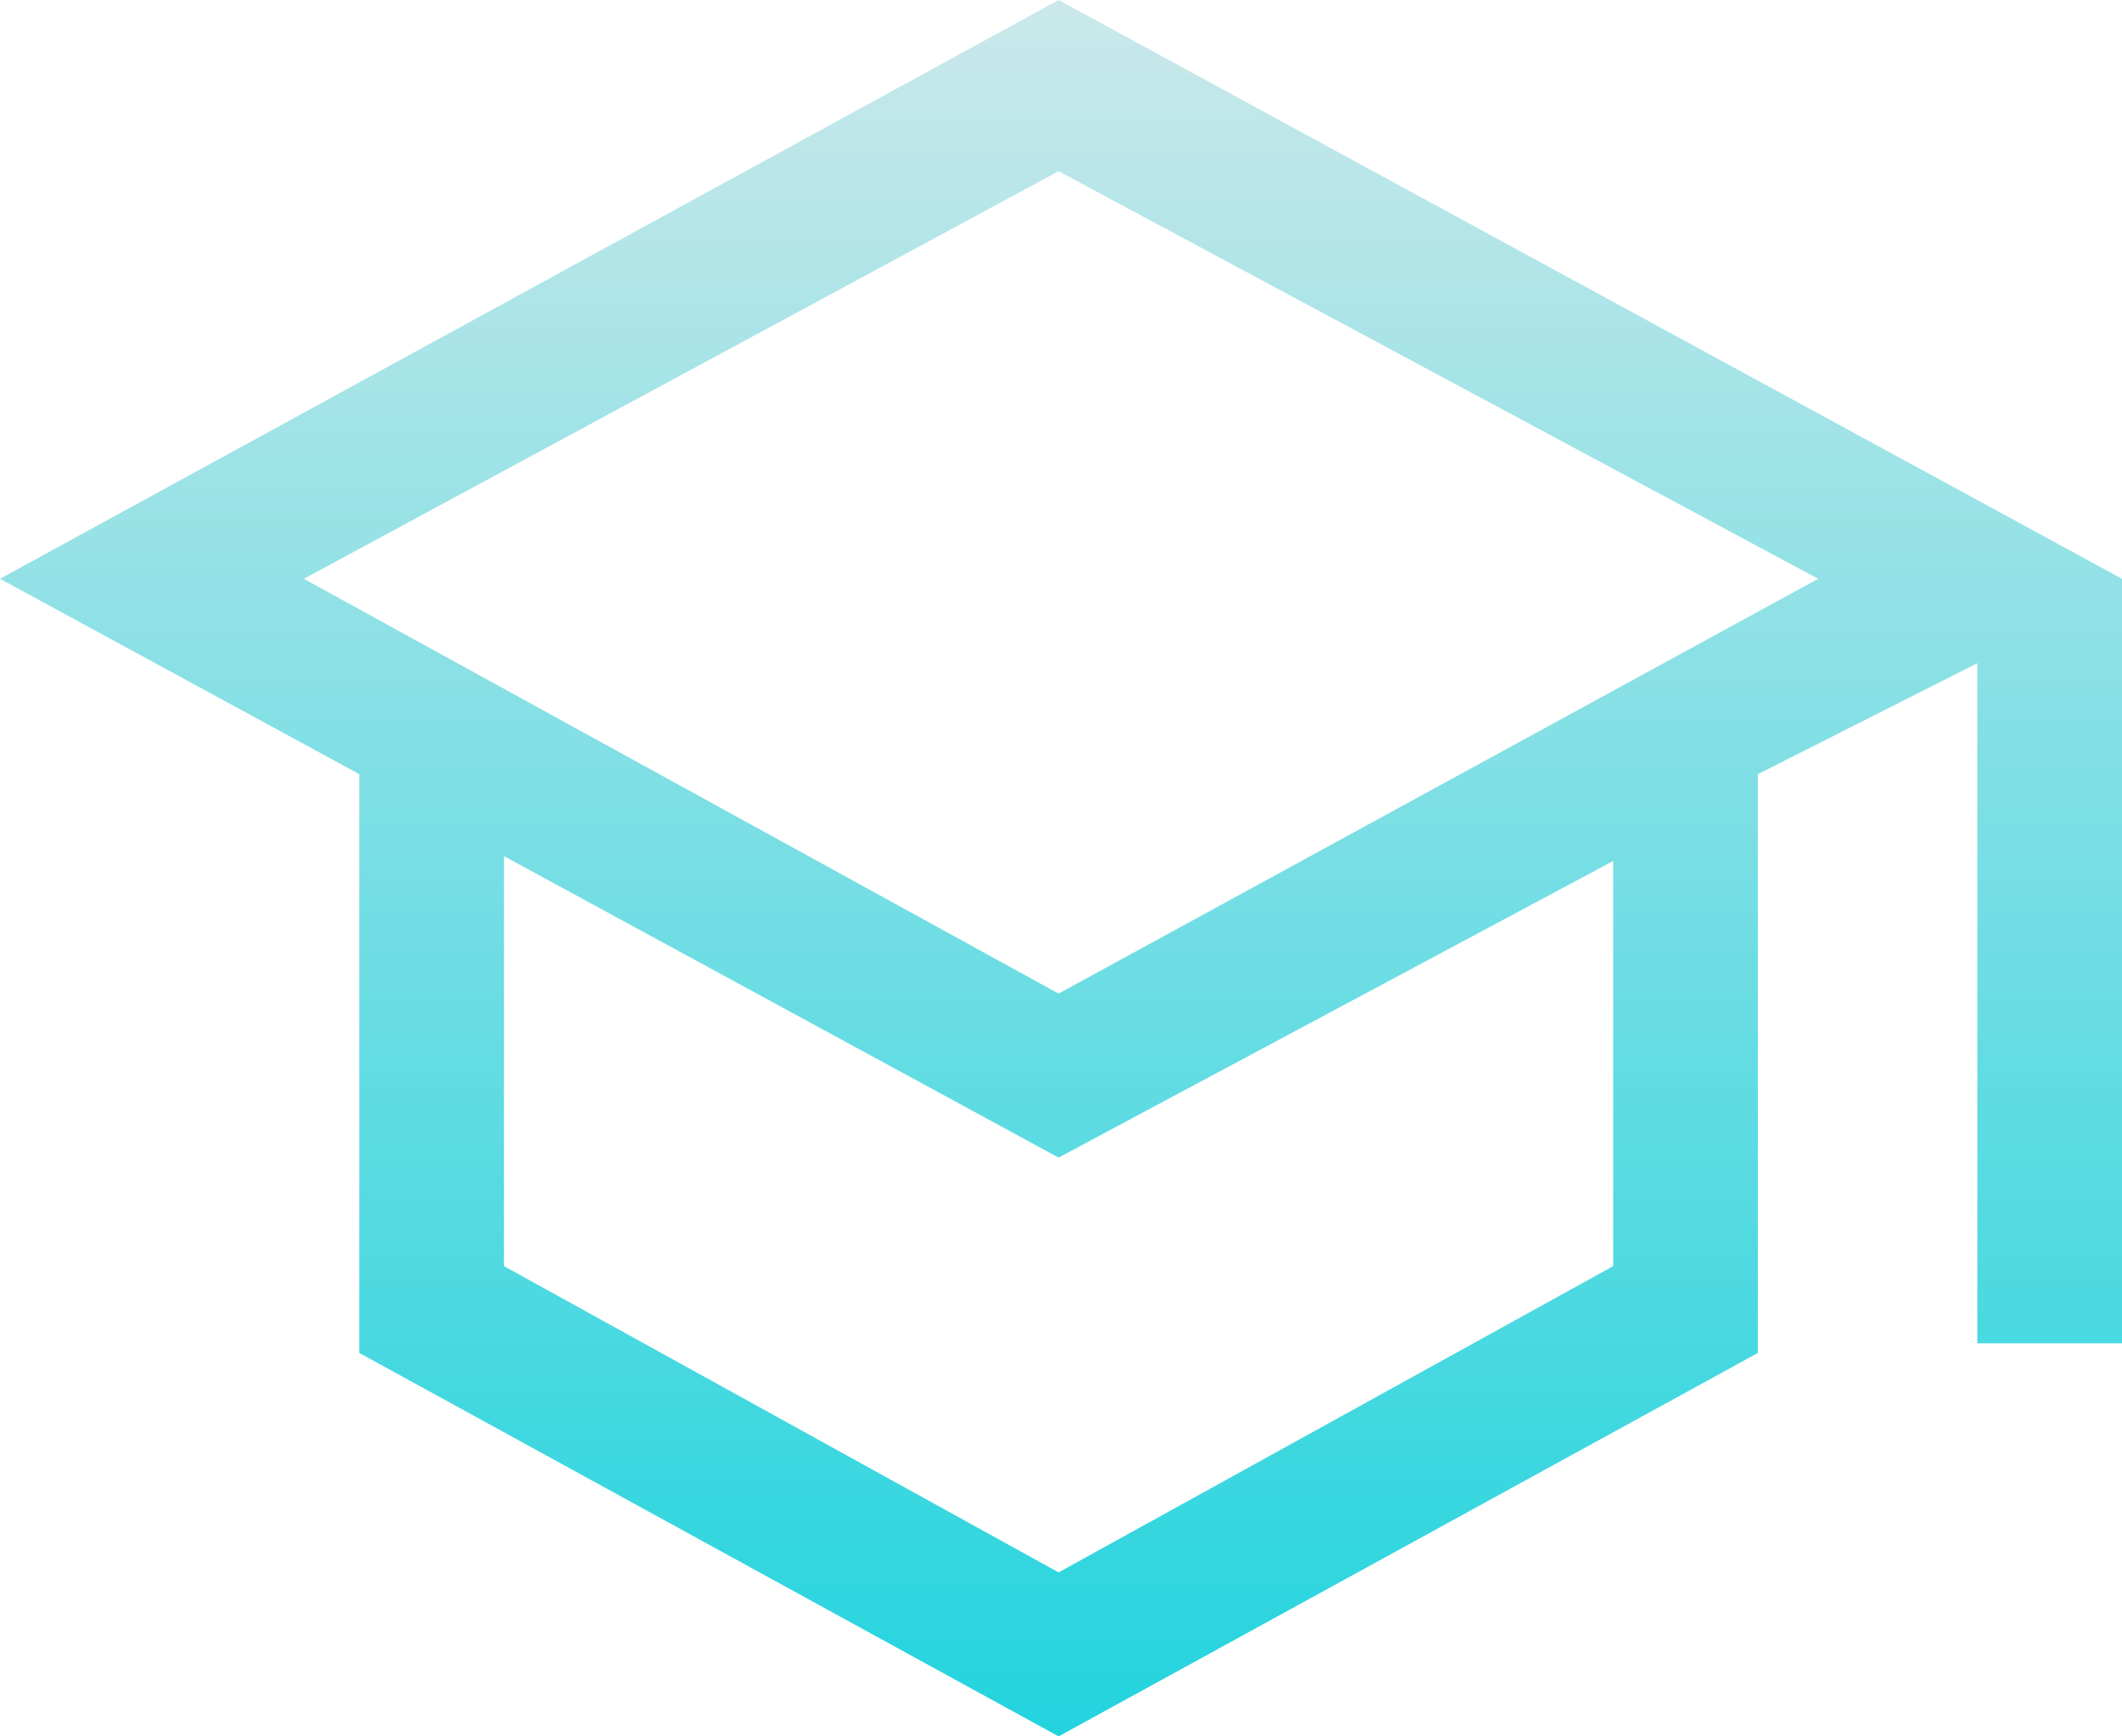 <svg width="44" height="36" viewBox="0 0 44 36" fill="none" xmlns="http://www.w3.org/2000/svg">
<g id="school_FILL0_wght400_GRAD0_opsz48 1">
<path id="Vector" d="M21.95 36L7.45 28.05V16.05L0 12L21.95 0L44 12V27.85H41V13.75L36.45 16.05V28.05L21.95 36ZM21.95 20.6L37.7 12L21.95 3.55L6.3 12L21.95 20.6ZM21.95 32.6L33.45 26.25V17.85L21.95 24L10.45 17.75V26.25L21.95 32.6Z" fill="url(#paint0_linear_11_77)"/>
</g>
<defs>
<linearGradient id="paint0_linear_11_77" x1="22" y1="0" x2="22" y2="36" gradientUnits="userSpaceOnUse">
<stop stop-color="#CBE8EA"/>
<stop offset="1" stop-color="#22D4DE"/>
</linearGradient>
</defs>
</svg>
